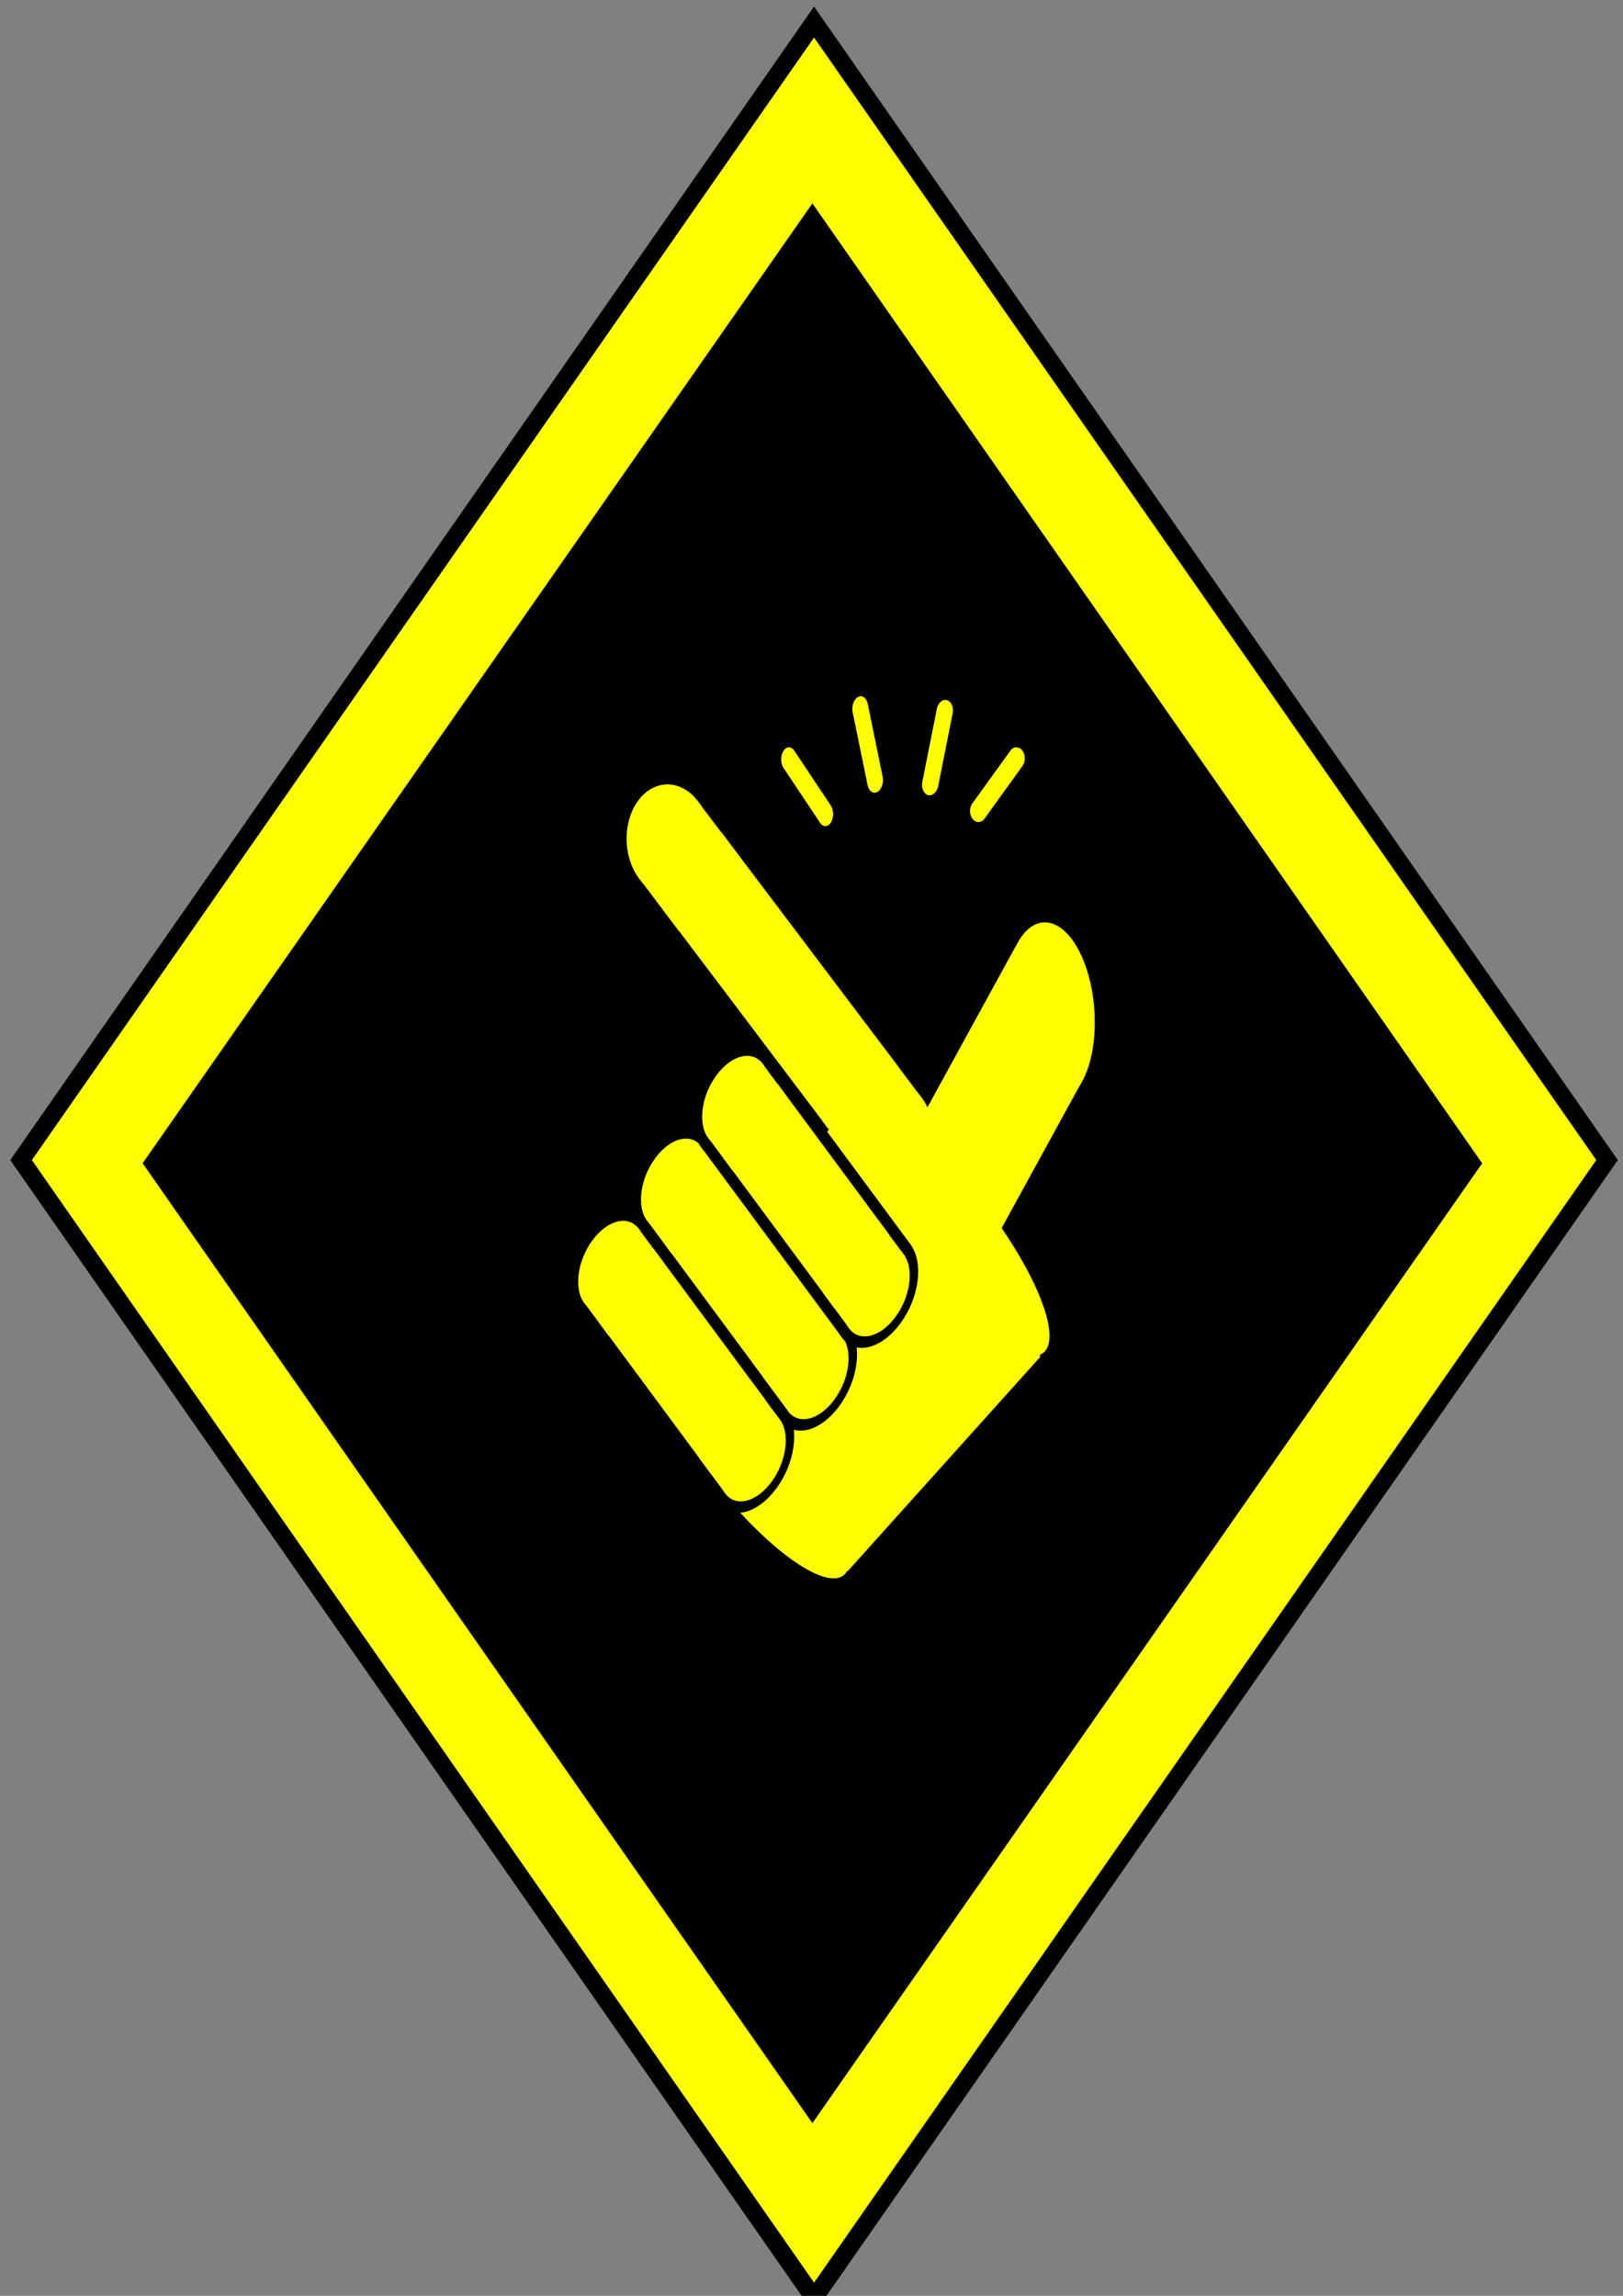<?xml version="1.0" encoding="UTF-8" standalone="no"?>
<!-- Created with Inkscape (http://www.inkscape.org/) -->

<svg
   width="210mm"
   height="297mm"
   viewBox="0 0 210 297"
   version="1.1"
   id="svg2159"
   inkscape:version="1.2.2 (732a01da63, 2022-12-09)"
   sodipodi:docname="drawing2.svg"
   xmlns:inkscape="http://www.inkscape.org/namespaces/inkscape"
   xmlns:sodipodi="http://sodipodi.sourceforge.net/DTD/sodipodi-0.dtd"
   xmlns="http://www.w3.org/2000/svg"
   xmlns:svg="http://www.w3.org/2000/svg">
  <rect x="0" y="0" width="210" height="297" fill="#808080" stroke="none"/>
  <sodipodi:namedview
     id="namedview2161"
     pagecolor="#ffffff"
     bordercolor="#000000"
     borderopacity="0.25"
     inkscape:showpageshadow="2"
     inkscape:pageopacity="0.0"
     inkscape:pagecheckerboard="0"
     inkscape:deskcolor="#d1d1d1"
     inkscape:document-units="mm"
     showgrid="false"
     inkscape:zoom="0.71624579"
     inkscape:cx="396.51193"
     inkscape:cy="421.64297"
     inkscape:window-width="1450"
     inkscape:window-height="1020"
     inkscape:window-x="224"
     inkscape:window-y="0"
     inkscape:window-maximized="0"
     inkscape:current-layer="layer1" />
  <defs
     id="defs2156">
    <rect
       x="293.755"
       y="464.949"
       width="29.797"
       height="17.991"
       id="rect56857-3" />
    <rect
       x="293.755"
       y="464.949"
       width="29.797"
       height="17.991"
       id="rect56857-3-2" />
  </defs>
  <g
     inkscape:label="Layer 1"
     inkscape:groupmode="layer"
     id="layer1">
    <g
       id="g55321"
       transform="matrix(3.677,0,0,5.276,-64.858,-93.729)">
      <rect
         style="fill:#ffff00;stroke:#000000;stroke-width:0.537;stroke-opacity:1"
         id="rect2981"
         width="39.463"
         height="39.463"
         x="45.672"
         y="-19.784"
         transform="rotate(45)" />
      <rect
         style="fill:#000000;stroke:#000000;stroke-width:0.447;stroke-opacity:1"
         id="rect2981-3"
         width="32.843"
         height="32.843"
         x="48.959"
         y="-16.331"
         transform="matrix(0.708,0.707,-0.708,0.707,0,0)" />
      <g
         id="g3408-0"
         transform="matrix(1.065,0.983,-1.035,0.956,77.745,-53.3)">
        <rect
           style="fill:#ffff00;stroke:#000000;stroke-width:0.257;stroke-opacity:1"
           id="rect3163-6"
           width="7.128"
           height="2.243"
           x="29.595"
           y="64.498" />
        <ellipse
           style="fill:#ffff00;stroke:#000000;stroke-width:0.254;stroke-dasharray:none;stroke-opacity:1"
           id="path3165-0"
           cx="29.429"
           cy="65.623"
           rx="1.123"
           ry="1.123" />
        <rect
           style="fill:#ffff00;stroke:#ffff00;stroke-width:0.232;stroke-opacity:1"
           id="rect3167-36"
           width="1.057"
           height="1.753"
           x="29.562"
           y="64.746" />
        <ellipse
           style="fill:#ffff00;stroke:#000000;stroke-width:0.254;stroke-dasharray:none;stroke-opacity:1"
           id="path3165-1-04"
           cx="36.805"
           cy="65.622"
           rx="1.123"
           ry="1.123" />
        <rect
           style="fill:#ffff00;stroke:#ffff00;stroke-width:0.232;stroke-opacity:1"
           id="rect3167-2-65"
           width="1.057"
           height="1.753"
           x="35.583"
           y="64.745" />
      </g>
      <g
         id="g3408-2"
         transform="matrix(0.982,-1.249,1.01,1.516,-47.841,-10.926)"
         style="stroke-width:0;stroke-dasharray:none">
        <rect
           style="fill:#ffff00;stroke:#000000;stroke-width:0;stroke-dasharray:none;stroke-opacity:1"
           id="rect3163-13"
           width="7.128"
           height="2.243"
           x="29.595"
           y="64.498" />
        <ellipse
           style="fill:#ffff00;stroke:#000000;stroke-width:0;stroke-dasharray:none;stroke-opacity:1"
           id="path3165-17"
           cx="29.429"
           cy="65.623"
           rx="1.123"
           ry="1.123" />
        <rect
           style="fill:#ffff00;stroke:#ffff00;stroke-width:0;stroke-dasharray:none;stroke-opacity:1"
           id="rect3167-4"
           width="1.057"
           height="1.753"
           x="29.562"
           y="64.746" />
        <ellipse
           style="fill:#ffff00;stroke:#000000;stroke-width:0;stroke-dasharray:none;stroke-opacity:1"
           id="path3165-1-67"
           cx="36.805"
           cy="65.622"
           rx="1.123"
           ry="1.123" />
        <rect
           style="fill:#ffff00;stroke:#ffff00;stroke-width:0;stroke-dasharray:none;stroke-opacity:1"
           id="rect3167-2-0"
           width="1.057"
           height="1.753"
           x="35.583"
           y="64.745" />
      </g>
      <g
         id="g3408-5"
         transform="matrix(-0.953,0.739,-3.074,-2.671,280.725,201.431)"
         style="stroke-width:0;stroke-dasharray:none">
        <rect
           style="fill:#ffff00;stroke:#000000;stroke-width:0;stroke-dasharray:none;stroke-opacity:1"
           id="rect3163-8"
           width="7.128"
           height="2.243"
           x="29.595"
           y="64.498" />
        <ellipse
           style="fill:#ffff00;stroke:#000000;stroke-width:0;stroke-dasharray:none;stroke-opacity:1"
           id="path3165-11"
           cx="29.429"
           cy="65.623"
           rx="1.123"
           ry="1.123" />
        <rect
           style="fill:#ffff00;stroke:#ffff00;stroke-width:0;stroke-dasharray:none;stroke-opacity:1"
           id="rect3167-1"
           width="1.057"
           height="1.753"
           x="29.562"
           y="64.746" />
        <ellipse
           style="fill:#ffff00;stroke:#000000;stroke-width:0;stroke-dasharray:none;stroke-opacity:1"
           id="path3165-1-2"
           cx="36.805"
           cy="65.622"
           rx="1.123"
           ry="1.123" />
        <rect
           style="fill:#ffff00;stroke:#ffff00;stroke-width:0;stroke-dasharray:none;stroke-opacity:1"
           id="rect3167-2-8"
           width="1.057"
           height="1.753"
           x="35.583"
           y="64.745" />
      </g>
      <g
         id="g3508"
         transform="matrix(0.672,0.633,-0.967,0.911,84.664,-31.311)">
        <g
           id="g3408"
           transform="translate(0.041,-0.369)">
          <rect
             style="fill:#ffff00;stroke:#000000;stroke-width:0.257;stroke-opacity:1"
             id="rect3163"
             width="7.128"
             height="2.243"
             x="29.595"
             y="64.498" />
          <ellipse
             style="fill:#ffff00;stroke:#000000;stroke-width:0.254;stroke-dasharray:none;stroke-opacity:1"
             id="path3165"
             cx="29.429"
             cy="65.623"
             rx="1.123"
             ry="1.123" />
          <rect
             style="fill:#ffff00;stroke:#ffff00;stroke-width:0.232;stroke-opacity:1"
             id="rect3167"
             width="1.057"
             height="1.753"
             x="29.562"
             y="64.746" />
          <ellipse
             style="fill:#ffff00;stroke:#000000;stroke-width:0.254;stroke-dasharray:none;stroke-opacity:1"
             id="path3165-1"
             cx="36.805"
             cy="65.622"
             rx="1.123"
             ry="1.123" />
          <rect
             style="fill:#ffff00;stroke:#ffff00;stroke-width:0.232;stroke-opacity:1"
             id="rect3167-2"
             width="1.057"
             height="1.753"
             x="35.583"
             y="64.745" />
        </g>
        <g
           id="g3408-8"
           transform="translate(-0.012,1.88)">
          <rect
             style="fill:#ffff00;stroke:#000000;stroke-width:0.257;stroke-opacity:1"
             id="rect3163-1"
             width="7.128"
             height="2.243"
             x="29.595"
             y="64.498" />
          <ellipse
             style="fill:#ffff00;stroke:#000000;stroke-width:0.254;stroke-dasharray:none;stroke-opacity:1"
             id="path3165-4"
             cx="29.429"
             cy="65.623"
             rx="1.123"
             ry="1.123" />
          <rect
             style="fill:#ffff00;stroke:#ffff00;stroke-width:0.232;stroke-opacity:1"
             id="rect3167-3"
             width="1.057"
             height="1.753"
             x="29.562"
             y="64.746" />
          <ellipse
             style="fill:#ffff00;stroke:#000000;stroke-width:0.254;stroke-dasharray:none;stroke-opacity:1"
             id="path3165-1-6"
             cx="36.805"
             cy="65.622"
             rx="1.123"
             ry="1.123" />
          <rect
             style="fill:#ffff00;stroke:#ffff00;stroke-width:0.232;stroke-opacity:1"
             id="rect3167-2-6"
             width="1.057"
             height="1.753"
             x="35.583"
             y="64.745" />
        </g>
        <g
           id="g3408-1"
           transform="translate(0.039,-2.596)">
          <rect
             style="fill:#ffff00;stroke:#000000;stroke-width:0.257;stroke-opacity:1"
             id="rect3163-4"
             width="7.128"
             height="2.243"
             x="29.595"
             y="64.498" />
          <ellipse
             style="fill:#ffff00;stroke:#000000;stroke-width:0.254;stroke-dasharray:none;stroke-opacity:1"
             id="path3165-7"
             cx="29.429"
             cy="65.623"
             rx="1.123"
             ry="1.123" />
          <rect
             style="fill:#ffff00;stroke:#ffff00;stroke-width:0.232;stroke-opacity:1"
             id="rect3167-6"
             width="1.057"
             height="1.753"
             x="29.562"
             y="64.746" />
          <ellipse
             style="fill:#ffff00;stroke:#000000;stroke-width:0.254;stroke-dasharray:none;stroke-opacity:1"
             id="path3165-1-0"
             cx="36.805"
             cy="65.622"
             rx="1.123"
             ry="1.123" />
          <rect
             style="fill:#ffff00;stroke:#ffff00;stroke-width:0.232;stroke-opacity:1"
             id="rect3167-2-3"
             width="1.057"
             height="1.753"
             x="35.583"
             y="64.745" />
        </g>
      </g>
      <g
         id="g4185"
         style="stroke-width:0;stroke-dasharray:none"
         transform="matrix(0.174,0.182,-0.167,0.19,51.237,18.56)">
        <rect
           style="fill:#ffff00;stroke:#000000;stroke-width:0;stroke-dasharray:none;stroke-opacity:1"
           id="rect3163-2"
           width="7.128"
           height="2.243"
           x="29.595"
           y="64.498" />
        <ellipse
           style="fill:#ffff00;stroke:#000000;stroke-width:0;stroke-dasharray:none;stroke-opacity:1"
           id="path3165-115"
           cx="29.429"
           cy="65.623"
           rx="1.123"
           ry="1.123" />
        <rect
           style="fill:#ffff00;stroke:#ffff00;stroke-width:0;stroke-dasharray:none;stroke-opacity:1"
           id="rect3167-8"
           width="1.057"
           height="1.753"
           x="29.562"
           y="64.746" />
        <ellipse
           style="fill:#ffff00;stroke:#000000;stroke-width:0;stroke-dasharray:none;stroke-opacity:1"
           id="path3165-1-25"
           cx="36.805"
           cy="65.622"
           rx="1.123"
           ry="1.123" />
        <rect
           style="fill:#ffff00;stroke:#ffff00;stroke-width:0;stroke-dasharray:none;stroke-opacity:1"
           id="rect3167-2-9"
           width="1.057"
           height="1.753"
           x="35.583"
           y="64.745" />
      </g>
      <g
         id="g4185-1"
         style="stroke-width:0;stroke-dasharray:none"
         transform="matrix(0.071,0.242,-0.236,0.092,61.305,21.968)"
         inkscape:transform-center-x="-0.80514127"
         inkscape:transform-center-y="-0.22781637">
        <rect
           style="fill:#ffff00;stroke:#000000;stroke-width:0;stroke-dasharray:none;stroke-opacity:1"
           id="rect3163-2-1"
           width="7.128"
           height="2.243"
           x="29.595"
           y="64.498" />
        <ellipse
           style="fill:#ffff00;stroke:#000000;stroke-width:0;stroke-dasharray:none;stroke-opacity:1"
           id="path3165-115-1"
           cx="29.429"
           cy="65.623"
           rx="1.123"
           ry="1.123" />
        <rect
           style="fill:#ffff00;stroke:#ffff00;stroke-width:0;stroke-dasharray:none;stroke-opacity:1"
           id="rect3167-8-9"
           width="1.057"
           height="1.753"
           x="29.562"
           y="64.746" />
        <ellipse
           style="fill:#ffff00;stroke:#000000;stroke-width:0;stroke-dasharray:none;stroke-opacity:1"
           id="path3165-1-25-1"
           cx="36.805"
           cy="65.622"
           rx="1.123"
           ry="1.123" />
        <rect
           style="fill:#ffff00;stroke:#ffff00;stroke-width:0;stroke-dasharray:none;stroke-opacity:1"
           id="rect3167-2-9-68"
           width="1.057"
           height="1.753"
           x="35.583"
           y="64.745" />
      </g>
      <g
         id="g4185-8"
         style="stroke-width:0;stroke-dasharray:none"
         transform="matrix(-0.069,0.242,-0.248,-0.048,69.186,31.232)"
         inkscape:transform-center-x="-2.6033849"
         inkscape:transform-center-y="1.479744">
        <rect
           style="fill:#ffff00;stroke:#000000;stroke-width:0;stroke-dasharray:none;stroke-opacity:1"
           id="rect3163-2-3"
           width="7.128"
           height="2.243"
           x="29.595"
           y="64.498" />
        <ellipse
           style="fill:#ffff00;stroke:#000000;stroke-width:0;stroke-dasharray:none;stroke-opacity:1"
           id="path3165-115-5"
           cx="29.429"
           cy="65.623"
           rx="1.123"
           ry="1.123" />
        <rect
           style="fill:#ffff00;stroke:#ffff00;stroke-width:0;stroke-dasharray:none;stroke-opacity:1"
           id="rect3167-8-08"
           width="1.057"
           height="1.753"
           x="29.562"
           y="64.746" />
        <ellipse
           style="fill:#ffff00;stroke:#000000;stroke-width:0;stroke-dasharray:none;stroke-opacity:1"
           id="path3165-1-25-18"
           cx="36.805"
           cy="65.622"
           rx="1.123"
           ry="1.123" />
        <rect
           style="fill:#ffff00;stroke:#ffff00;stroke-width:0;stroke-dasharray:none;stroke-opacity:1"
           id="rect3167-2-9-0"
           width="1.057"
           height="1.753"
           x="35.583"
           y="64.745" />
      </g>
      <g
         id="g4185-3"
         style="stroke-width:0;stroke-dasharray:none"
         transform="matrix(-0.181,0.175,-0.191,-0.166,71.264,42.103)">
        <rect
           style="fill:#ffff00;stroke:#000000;stroke-width:0;stroke-dasharray:none;stroke-opacity:1"
           id="rect3163-2-9"
           width="7.128"
           height="2.243"
           x="29.595"
           y="64.498" />
        <ellipse
           style="fill:#ffff00;stroke:#000000;stroke-width:0;stroke-dasharray:none;stroke-opacity:1"
           id="path3165-115-3"
           cx="29.429"
           cy="65.623"
           rx="1.123"
           ry="1.123" />
        <rect
           style="fill:#ffff00;stroke:#ffff00;stroke-width:0;stroke-dasharray:none;stroke-opacity:1"
           id="rect3167-8-7"
           width="1.057"
           height="1.753"
           x="29.562"
           y="64.746" />
        <ellipse
           style="fill:#ffff00;stroke:#000000;stroke-width:0;stroke-dasharray:none;stroke-opacity:1"
           id="path3165-1-25-3"
           cx="36.805"
           cy="65.622"
           rx="1.123"
           ry="1.123" />
        <rect
           style="fill:#ffff00;stroke:#ffff00;stroke-width:0;stroke-dasharray:none;stroke-opacity:1"
           id="rect3167-2-9-1"
           width="1.057"
           height="1.753"
           x="35.583"
           y="64.745" />
      </g>
    </g>
  </g>
</svg>
